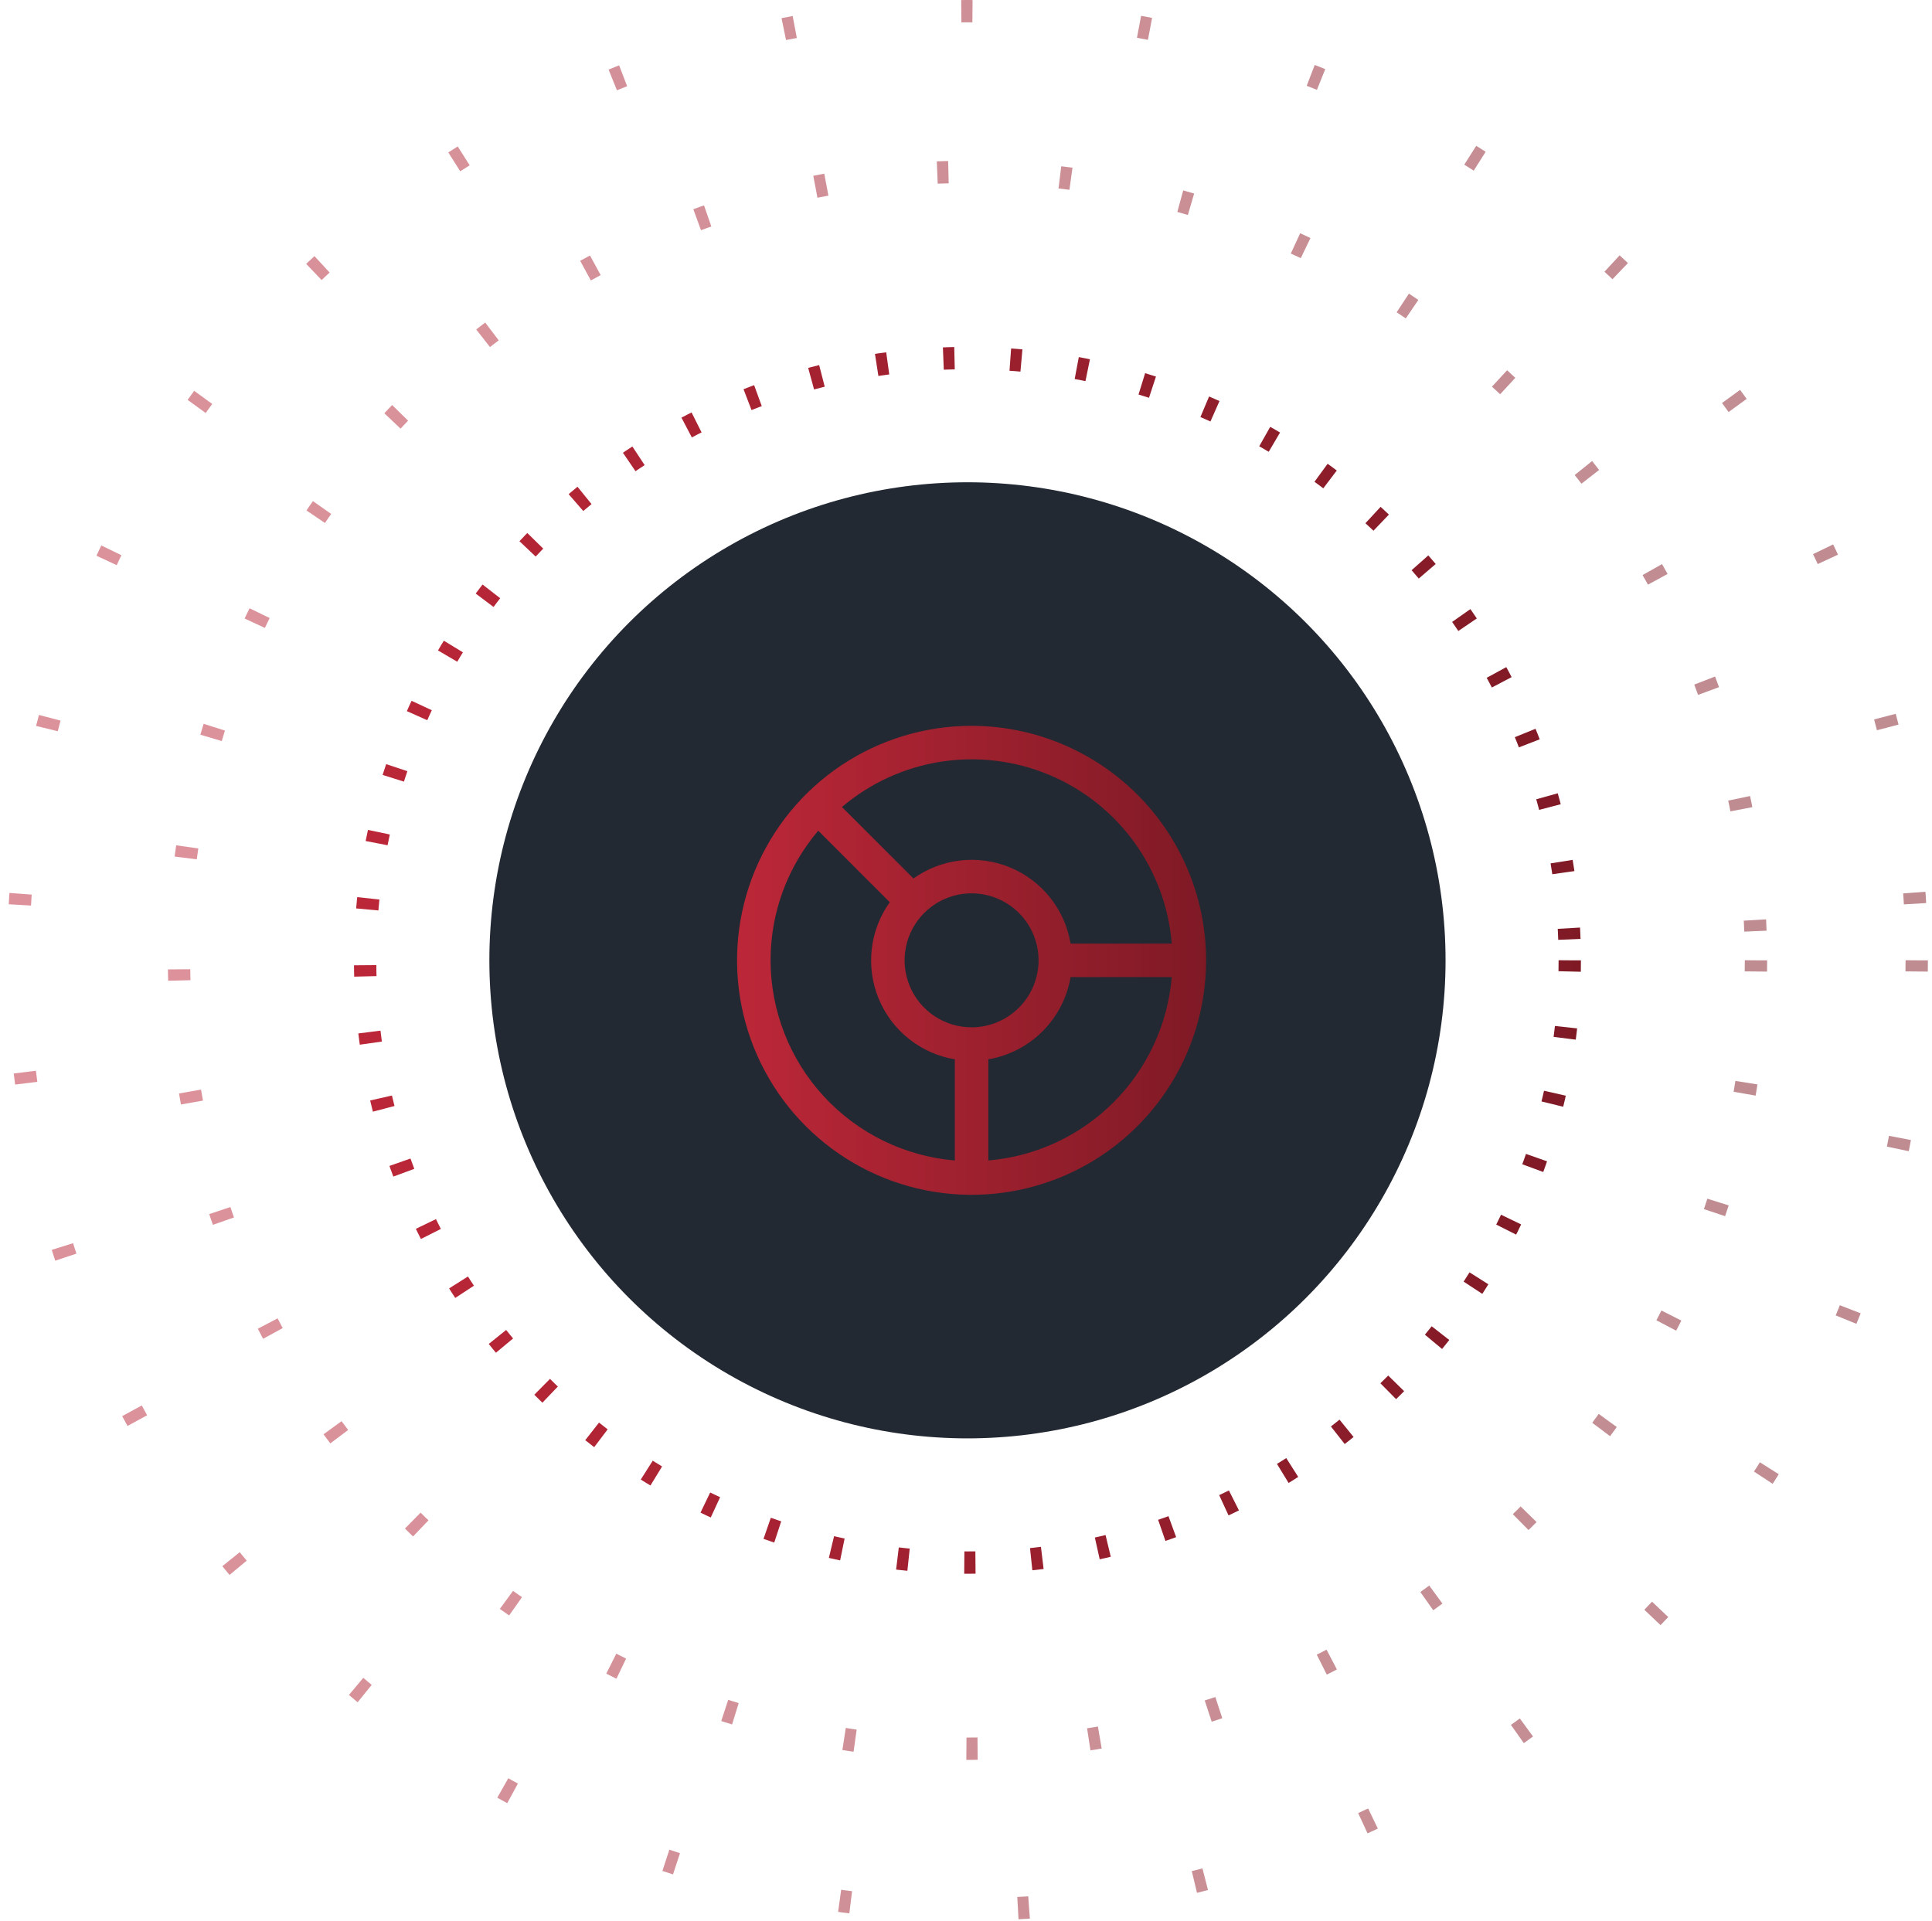 <svg width="173" height="172" viewBox="0 0 173 172" fill="none" xmlns="http://www.w3.org/2000/svg">
<g filter="url(#filter0_b_5909_26407)">
<circle cx="86.631" cy="86" r="42.811" fill="#232933"/>
</g>
<path d="M87 65C82.847 65 78.787 66.232 75.333 68.539C71.88 70.847 69.188 74.126 67.599 77.964C66.009 81.801 65.593 86.023 66.403 90.097C67.214 94.171 69.214 97.912 72.151 100.849C75.088 103.786 78.829 105.786 82.903 106.596C86.977 107.407 91.199 106.991 95.036 105.401C98.874 103.812 102.153 101.12 104.461 97.667C106.768 94.213 108 90.153 108 86C107.994 80.432 105.779 75.095 101.842 71.158C97.905 67.221 92.568 65.006 87 65ZM104.925 84.501H95.865C95.615 82.999 94.987 81.584 94.039 80.391C93.091 79.198 91.855 78.266 90.447 77.683C89.04 77.1 87.507 76.885 85.993 77.059C84.479 77.232 83.034 77.788 81.795 78.674L75.39 72.269C77.909 70.131 80.969 68.728 84.233 68.216C87.497 67.704 90.84 68.102 93.892 69.366C96.945 70.63 99.59 72.712 101.536 75.382C103.483 78.052 104.655 81.207 104.925 84.5V84.501ZM87 92C85.813 92 84.653 91.648 83.667 90.989C82.68 90.329 81.911 89.392 81.457 88.296C81.003 87.2 80.884 85.993 81.115 84.829C81.347 83.666 81.918 82.597 82.757 81.757C83.597 80.918 84.666 80.347 85.829 80.115C86.993 79.884 88.2 80.003 89.296 80.457C90.392 80.911 91.329 81.68 91.989 82.667C92.648 83.653 93 84.813 93 86C92.998 87.591 92.365 89.116 91.24 90.24C90.116 91.365 88.591 91.998 87 92ZM69 86C68.999 81.746 70.512 77.63 73.269 74.39L79.674 80.795C78.789 82.035 78.234 83.479 78.061 84.992C77.888 86.506 78.103 88.038 78.685 89.446C79.268 90.853 80.199 92.089 81.392 93.037C82.584 93.985 83.998 94.614 85.5 94.865V103.925C81.005 103.546 76.816 101.494 73.76 98.175C70.705 94.856 69.007 90.511 69 86ZM88.5 103.925V94.865C90.339 94.551 92.035 93.674 93.355 92.355C94.674 91.035 95.551 89.339 95.865 87.5H104.925C104.566 91.736 102.72 95.708 99.714 98.714C96.708 101.72 92.736 103.566 88.5 103.925Z" fill="url(#paint0_linear_5909_26407)"/>
<circle cx="86.629" cy="86" r="53.934" stroke="url(#paint1_linear_5909_26407)" stroke-width="2" stroke-dasharray="1 5"/>
<circle opacity="0.5" cx="86.635" cy="86" r="70.603" stroke="url(#paint2_linear_5909_26407)" stroke-width="2" stroke-dasharray="1 10"/>
<circle opacity="0.5" cx="86.633" cy="86" r="85" stroke="url(#paint3_linear_5909_26407)" stroke-width="2" stroke-dasharray="1 15"/>
<defs>
<filter id="filter0_b_5909_26407" x="33.82" y="33.19" width="105.625" height="105.621" filterUnits="userSpaceOnUse" color-interpolation-filters="sRGB">
<feFlood flood-opacity="0" result="BackgroundImageFix"/>
<feGaussianBlur in="BackgroundImageFix" stdDeviation="5"/>
<feComposite in2="SourceAlpha" operator="in" result="effect1_backgroundBlur_5909_26407"/>
<feBlend mode="normal" in="SourceGraphic" in2="effect1_backgroundBlur_5909_26407" result="shape"/>
</filter>
<linearGradient id="paint0_linear_5909_26407" x1="66" y1="91.122" x2="119.789" y2="91.122" gradientUnits="userSpaceOnUse">
<stop stop-color="#BC2738"/>
<stop offset="1" stop-color="#6E1620"/>
</linearGradient>
<linearGradient id="paint1_linear_5909_26407" x1="31.695" y1="99.398" x2="172.403" y2="99.398" gradientUnits="userSpaceOnUse">
<stop stop-color="#BC2738"/>
<stop offset="1" stop-color="#6E1620"/>
</linearGradient>
<linearGradient id="paint2_linear_5909_26407" x1="15.031" y1="103.464" x2="198.437" y2="103.464" gradientUnits="userSpaceOnUse">
<stop stop-color="#BC2738"/>
<stop offset="1" stop-color="#6E1620"/>
</linearGradient>
<linearGradient id="paint3_linear_5909_26407" x1="0.633" y1="106.976" x2="220.914" y2="106.976" gradientUnits="userSpaceOnUse">
<stop stop-color="#BC2738"/>
<stop offset="1" stop-color="#6E1620"/>
</linearGradient>
</defs>
</svg>
